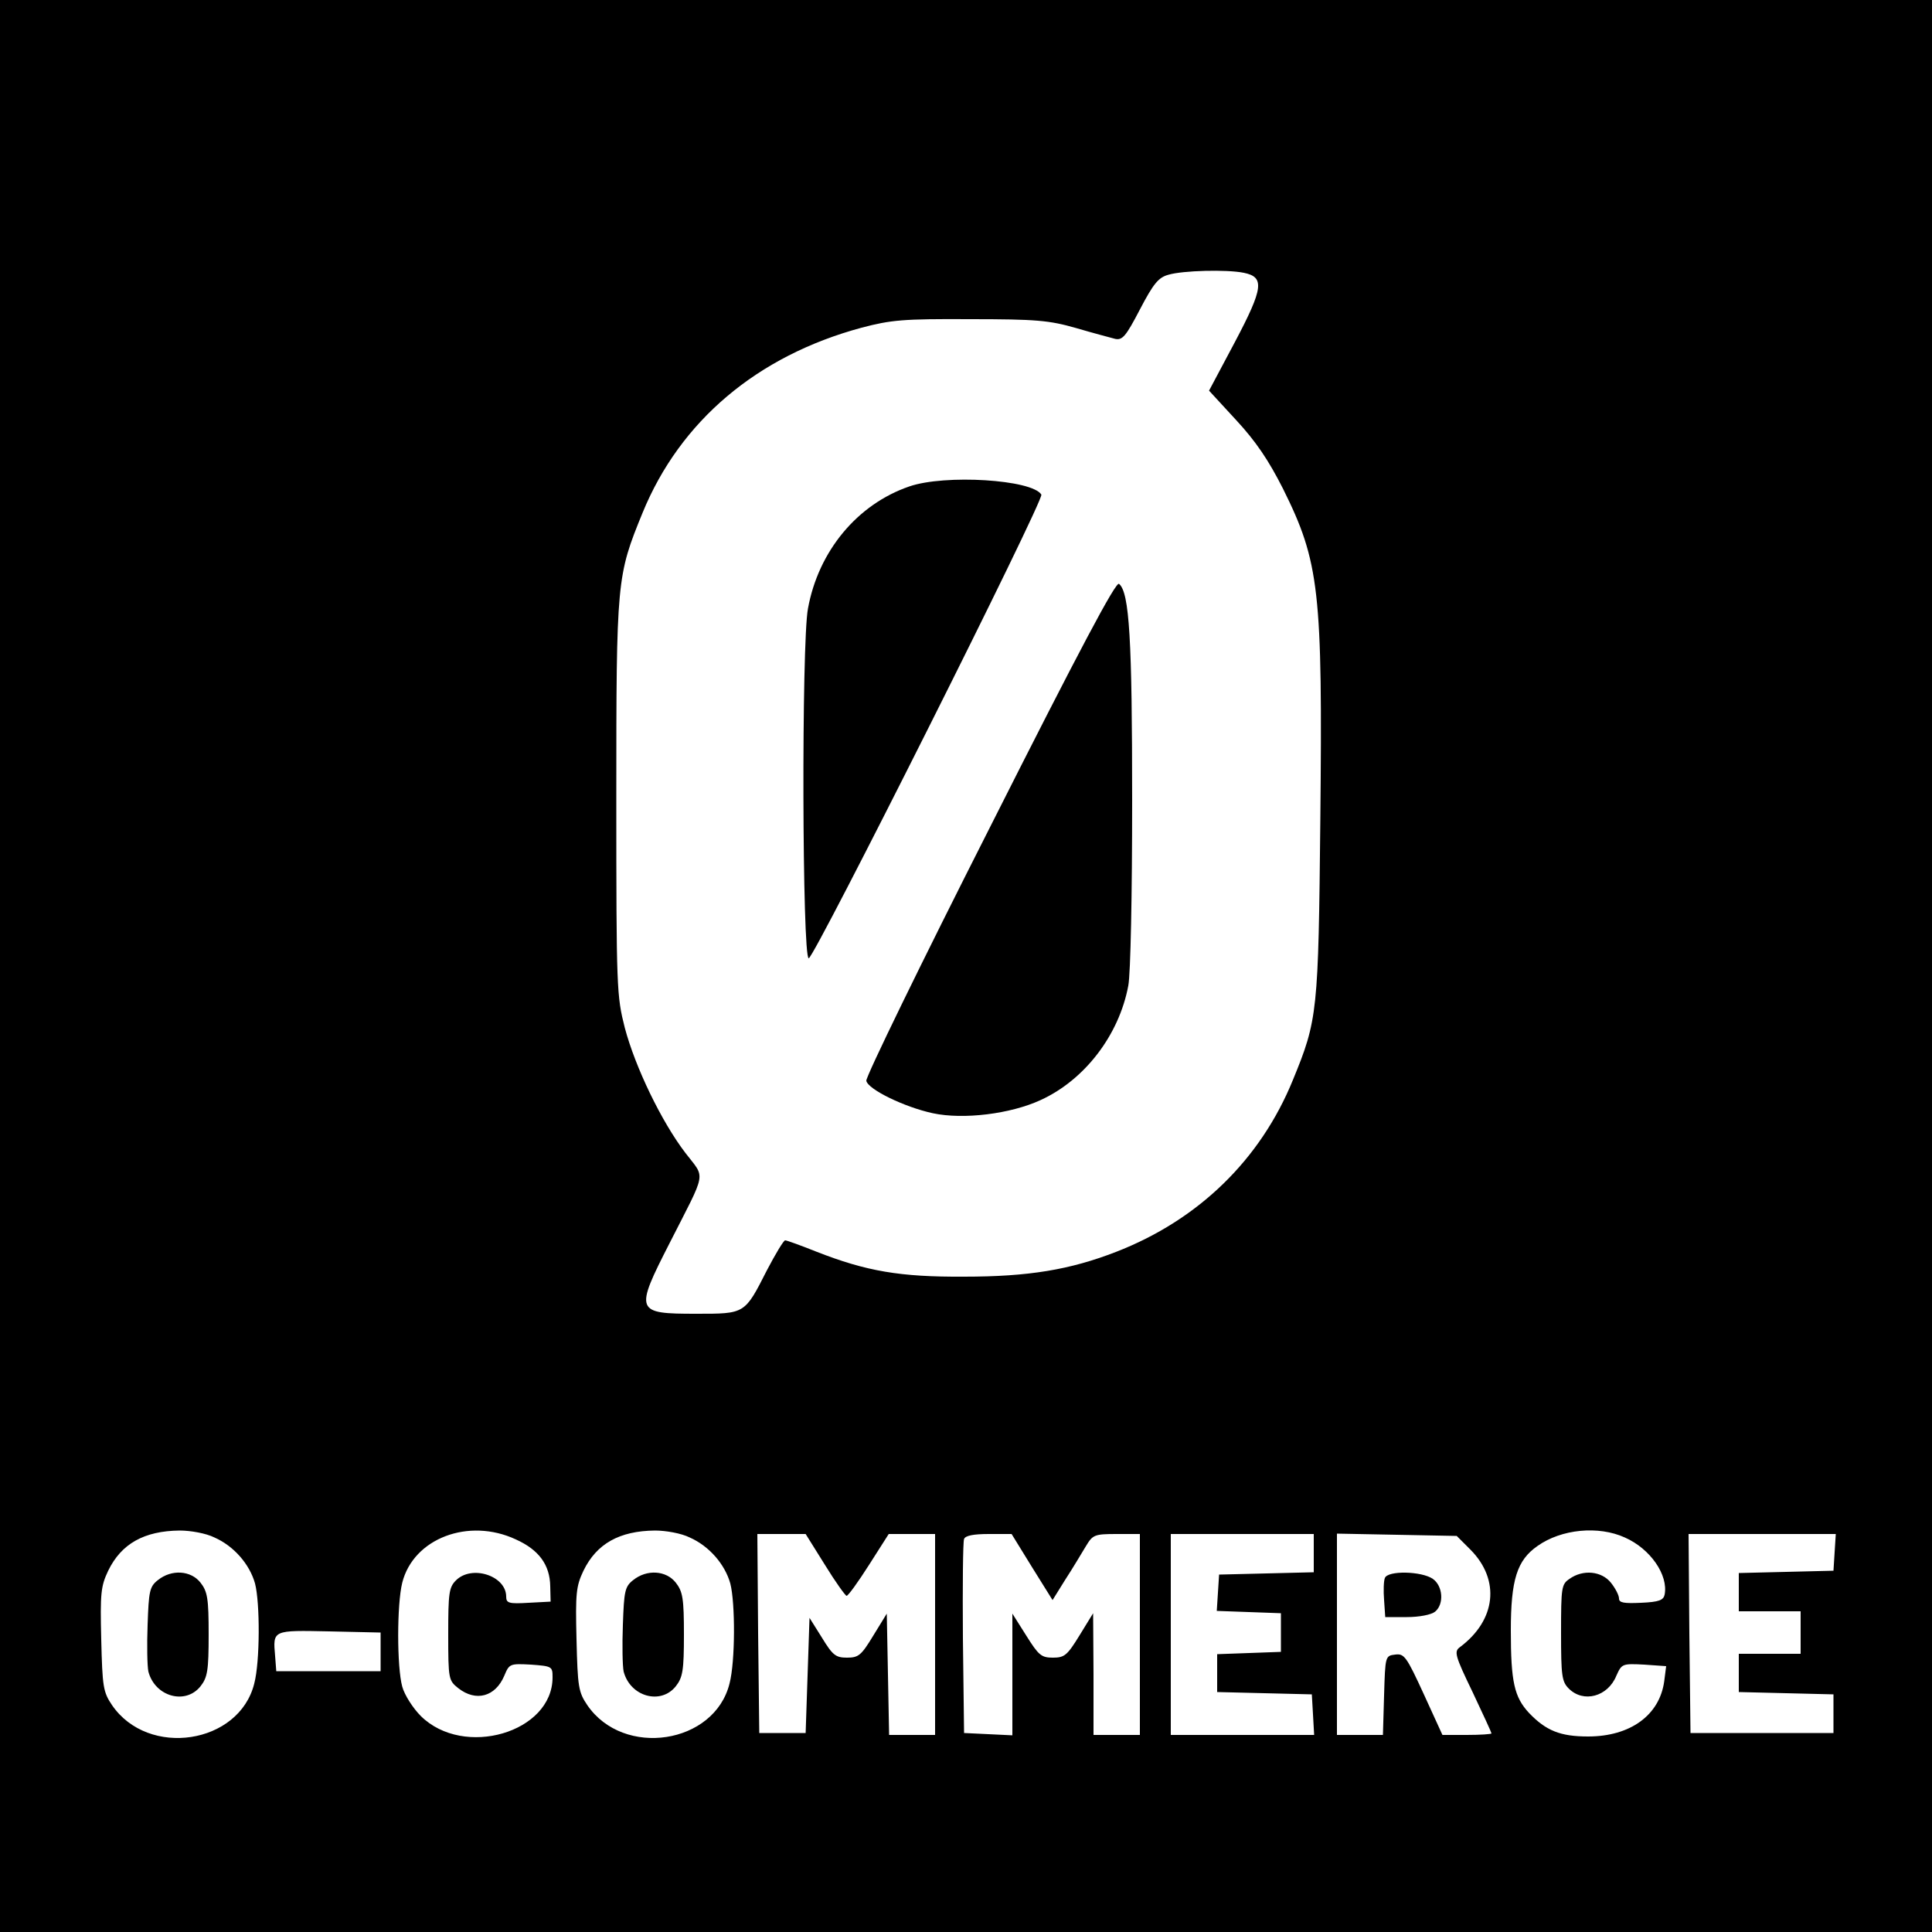 <?xml version="1.0" standalone="no"?>
<!DOCTYPE svg PUBLIC "-//W3C//DTD SVG 20010904//EN"
 "http://www.w3.org/TR/2001/REC-SVG-20010904/DTD/svg10.dtd">
<svg version="1.0" xmlns="http://www.w3.org/2000/svg"
 width="500pt" height="500pt" viewBox="0 0 500 500"
 preserveAspectRatio="xMidYMid meet">

<g transform="translate(0,500) scale(0.1,-0.1)"
fill="#000000" stroke="none">
<path d="M0 2500 l0 -2500 2500 0 2500 0 0 2500 0 2500 -2500 0 -2500 0 0
-2500z m3219 1794 c54 -11 51 -39 -23 -179 l-67 -126 70 -76 c51 -55 84 -104
121 -177 95 -191 103 -264 97 -857 -5 -500 -7 -518 -71 -674 -84 -206 -244
-362 -458 -445 -119 -46 -225 -64 -393 -64 -166 -1 -253 14 -383 65 -40 16
-76 29 -80 29 -4 0 -25 -35 -47 -77 -58 -114 -56 -113 -183 -113 -158 0 -160
5 -69 183 97 191 93 165 41 233 -62 81 -130 222 -157 324 -21 83 -22 98 -22
595 0 566 1 574 68 738 97 237 296 406 567 479 76 20 107 23 280 22 172 0 205
-3 275 -23 44 -13 90 -25 101 -28 19 -4 28 7 64 76 35 67 48 83 74 90 37 11
151 14 195 5z m-2664 -3273 c50 -22 91 -69 105 -119 13 -50 13 -202 -2 -259
-39 -157 -274 -193 -368 -56 -23 34 -25 47 -28 170 -3 120 -1 138 18 178 34
70 93 103 185 104 28 0 68 -7 90 -18z m780 -5 c60 -27 88 -66 89 -121 l1 -40
-57 -3 c-51 -3 -58 -1 -58 16 0 54 -89 83 -130 42 -18 -18 -20 -33 -20 -139 0
-117 1 -120 26 -140 46 -36 96 -22 119 32 13 31 14 32 69 29 55 -4 56 -5 56
-33 0 -143 -230 -210 -341 -100 -20 20 -42 54 -48 76 -14 51 -14 213 0 269 29
115 172 169 294 112z m450 5 c50 -22 91 -69 105 -119 13 -50 13 -202 -2 -259
-39 -157 -274 -193 -368 -56 -23 34 -25 47 -28 170 -3 120 -1 138 18 178 34
70 93 103 185 104 28 0 68 -7 90 -18z m2420 0 c66 -29 113 -97 103 -148 -3
-14 -14 -19 -61 -21 -44 -2 -57 0 -57 11 0 8 -9 26 -21 41 -24 30 -72 35 -107
10 -21 -14 -22 -22 -22 -140 0 -111 2 -126 20 -144 38 -38 101 -21 123 33 14
31 15 32 72 29 l57 -4 -5 -39 c-12 -88 -88 -143 -197 -143 -72 0 -109 15 -153
61 -38 41 -47 80 -47 213 0 132 16 182 69 219 62 44 158 53 226 22z m-2070
-71 c27 -44 53 -80 56 -80 4 0 30 36 58 80 l51 80 60 0 60 0 0 -260 0 -260
-60 0 -59 0 -3 157 -3 157 -35 -57 c-31 -51 -38 -57 -68 -57 -29 0 -37 6 -65
52 l-32 51 -5 -149 -5 -149 -60 0 -60 0 -3 258 -2 257 62 0 63 0 50 -80z m536
-6 l53 -85 33 53 c19 29 42 68 53 86 18 30 22 32 80 32 l60 0 0 -260 0 -260
-60 0 -60 0 0 158 -1 157 -35 -57 c-32 -52 -39 -58 -69 -58 -30 0 -37 6 -69
57 l-36 57 0 -157 0 -158 -62 3 -63 3 -3 245 c-1 134 0 250 3 257 3 9 25 13
64 13 l59 0 53 -86z m729 36 l0 -49 -122 -3 -123 -3 -3 -47 -3 -47 83 -3 83
-3 0 -50 0 -50 -82 -3 -83 -3 0 -49 0 -49 123 -3 122 -3 3 -52 3 -53 -185 0
-186 0 0 260 0 260 185 0 185 0 0 -50z m406 9 c77 -78 66 -182 -28 -252 -15
-11 -13 -21 33 -116 27 -57 49 -105 49 -107 0 -2 -29 -4 -64 -4 l-63 0 -48
105 c-45 98 -51 106 -74 103 -26 -3 -26 -4 -29 -105 l-3 -103 -59 0 -60 0 0
261 0 260 155 -3 155 -3 36 -36z m942 -6 l-3 -48 -122 -3 -123 -3 0 -49 0 -50
80 0 80 0 0 -55 0 -55 -80 0 -80 0 0 -50 0 -49 123 -3 122 -3 0 -50 0 -50
-185 0 -185 0 -3 258 -2 257 190 0 191 0 -3 -47z m-3763 -258 l0 -50 -135 0
-135 0 -3 39 c-6 68 -7 67 140 64 l133 -3 0 -50z"/>
<path d="M2353 3741 c-134 -46 -235 -167 -262 -316 -17 -89 -15 -905 2 -905
14 0 610 1187 602 1200 -24 39 -250 53 -342 21z"/>
<path d="M2562 2859 c-178 -351 -322 -647 -320 -656 4 -22 98 -68 172 -84 79
-17 201 -2 279 34 114 52 203 168 227 296 6 31 10 236 10 479 0 417 -7 539
-34 561 -8 7 -101 -168 -334 -630z"/>
<path d="M409 911 c-22 -17 -24 -29 -27 -116 -2 -52 -1 -107 2 -121 17 -65 96
-87 135 -38 18 23 21 41 21 134 0 93 -3 111 -21 134 -25 32 -75 35 -110 7z"/>
<path d="M1639 911 c-22 -17 -24 -29 -27 -116 -2 -52 -1 -107 2 -121 17 -65
96 -87 135 -38 18 23 21 41 21 134 0 93 -3 111 -21 134 -25 32 -75 35 -110 7z"/>
<path d="M3584 916 c-3 -7 -4 -33 -2 -57 l3 -44 56 0 c32 0 63 6 73 14 24 20
20 67 -6 85 -29 20 -117 22 -124 2z"/>
</g>
</svg>
